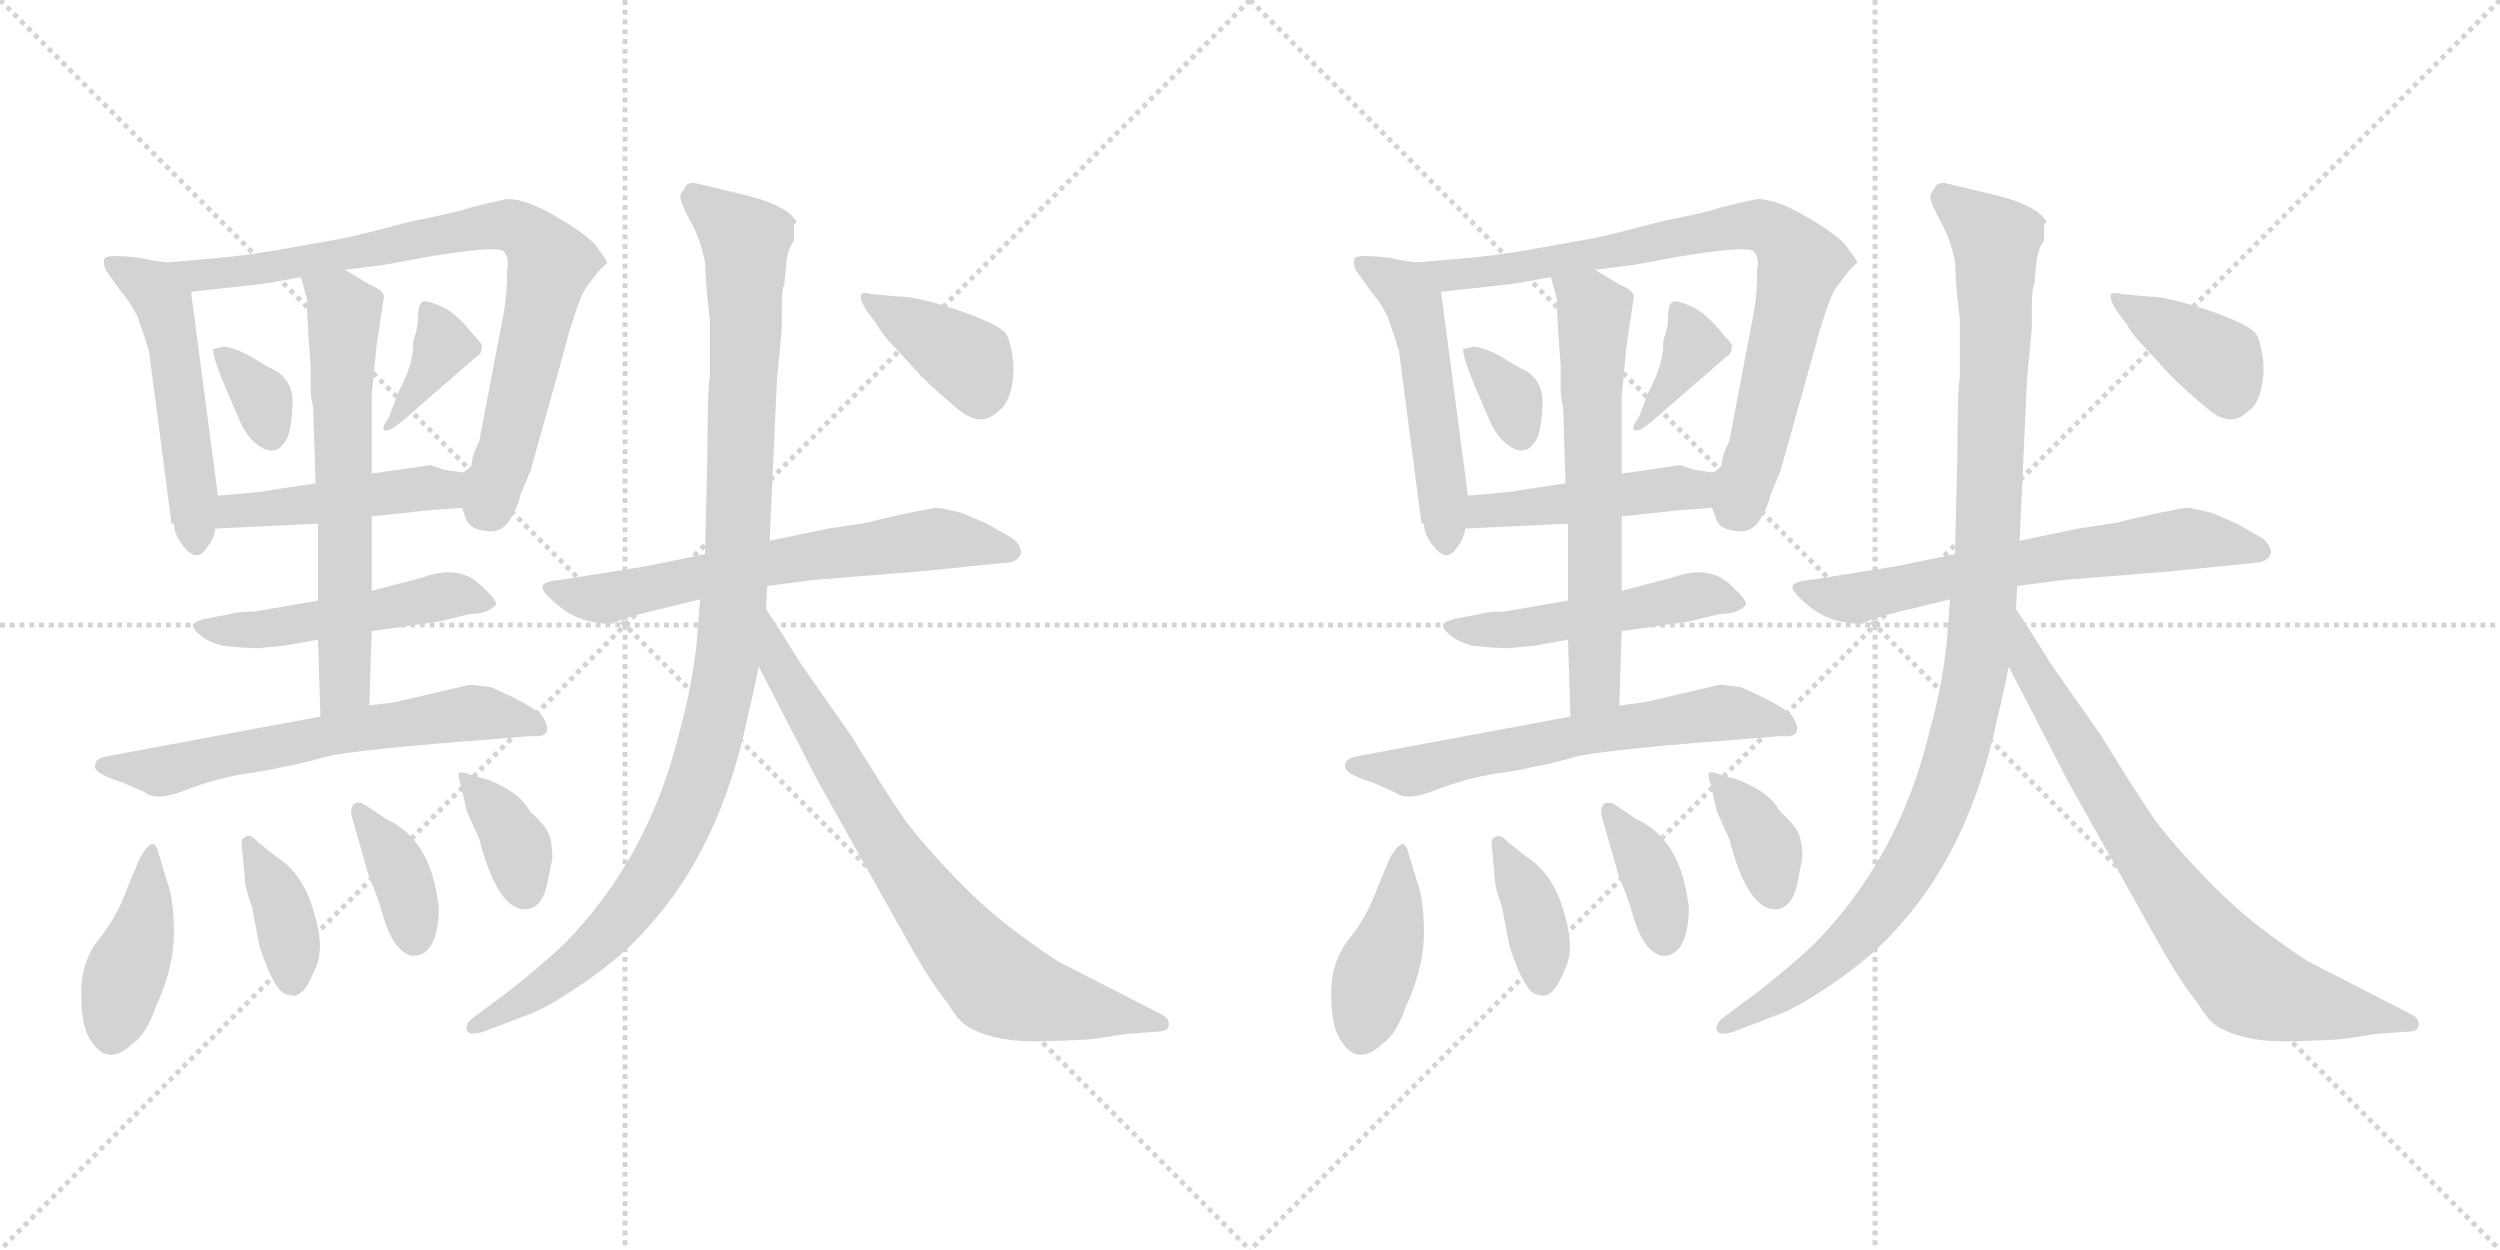 <svg version="1.1" viewBox="0 0 2048 1024" xmlns="http://www.w3.org/2000/svg">
  <g stroke="lightgray" stroke-dasharray="1,1" stroke-width="1" transform="scale(4, 4)">
    <line x1="0" y1="0" x2="256" y2="256"></line>
    <line x1="256" y1="0" x2="0" y2="256"></line>
    <line x1="128" y1="0" x2="128" y2="256"></line>
    <line x1="0" y1="128" x2="256" y2="128"></line>
    <line x1="256" y1="0" x2="512" y2="256"></line>
    <line x1="512" y1="0" x2="256" y2="256"></line>
    <line x1="384" y1="0" x2="384" y2="256"></line>
    <line x1="256" y1="128" x2="512" y2="128"></line>
  </g>
<g transform="scale(1, -1) translate(0, -850)">
   <style type="text/css">
    @keyframes keyframes0 {
      from {
       stroke: black;
       stroke-dashoffset: 511;
       stroke-width: 128;
       }
       62% {
       animation-timing-function: step-end;
       stroke: black;
       stroke-dashoffset: 0;
       stroke-width: 128;
       }
       to {
       stroke: black;
       stroke-width: 1024;
       }
       }
       #make-me-a-hanzi-animation-0 {
         animation: keyframes0 0.666s both;
         animation-delay: 0s;
         animation-timing-function: linear;
       }
    @keyframes keyframes1 {
      from {
       stroke: black;
       stroke-dashoffset: 788;
       stroke-width: 128;
       }
       72% {
       animation-timing-function: step-end;
       stroke: black;
       stroke-dashoffset: 0;
       stroke-width: 128;
       }
       to {
       stroke: black;
       stroke-width: 1024;
       }
       }
       #make-me-a-hanzi-animation-1 {
         animation: keyframes1 0.891s both;
         animation-delay: 0.666s;
         animation-timing-function: linear;
       }
    @keyframes keyframes2 {
      from {
       stroke: black;
       stroke-dashoffset: 337;
       stroke-width: 128;
       }
       52% {
       animation-timing-function: step-end;
       stroke: black;
       stroke-dashoffset: 0;
       stroke-width: 128;
       }
       to {
       stroke: black;
       stroke-width: 1024;
       }
       }
       #make-me-a-hanzi-animation-2 {
         animation: keyframes2 0.524s both;
         animation-delay: 1.557s;
         animation-timing-function: linear;
       }
    @keyframes keyframes3 {
      from {
       stroke: black;
       stroke-dashoffset: 367;
       stroke-width: 128;
       }
       54% {
       animation-timing-function: step-end;
       stroke: black;
       stroke-dashoffset: 0;
       stroke-width: 128;
       }
       to {
       stroke: black;
       stroke-width: 1024;
       }
       }
       #make-me-a-hanzi-animation-3 {
         animation: keyframes3 0.549s both;
         animation-delay: 2.081s;
         animation-timing-function: linear;
       }
    @keyframes keyframes4 {
      from {
       stroke: black;
       stroke-dashoffset: 451;
       stroke-width: 128;
       }
       59% {
       animation-timing-function: step-end;
       stroke: black;
       stroke-dashoffset: 0;
       stroke-width: 128;
       }
       to {
       stroke: black;
       stroke-width: 1024;
       }
       }
       #make-me-a-hanzi-animation-4 {
         animation: keyframes4 0.617s both;
         animation-delay: 2.63s;
         animation-timing-function: linear;
       }
    @keyframes keyframes5 {
      from {
       stroke: black;
       stroke-dashoffset: 495;
       stroke-width: 128;
       }
       62% {
       animation-timing-function: step-end;
       stroke: black;
       stroke-dashoffset: 0;
       stroke-width: 128;
       }
       to {
       stroke: black;
       stroke-width: 1024;
       }
       }
       #make-me-a-hanzi-animation-5 {
         animation: keyframes5 0.653s both;
         animation-delay: 3.247s;
         animation-timing-function: linear;
       }
    @keyframes keyframes6 {
      from {
       stroke: black;
       stroke-dashoffset: 623;
       stroke-width: 128;
       }
       67% {
       animation-timing-function: step-end;
       stroke: black;
       stroke-dashoffset: 0;
       stroke-width: 128;
       }
       to {
       stroke: black;
       stroke-width: 1024;
       }
       }
       #make-me-a-hanzi-animation-6 {
         animation: keyframes6 0.757s both;
         animation-delay: 3.9s;
         animation-timing-function: linear;
       }
    @keyframes keyframes7 {
      from {
       stroke: black;
       stroke-dashoffset: 616;
       stroke-width: 128;
       }
       67% {
       animation-timing-function: step-end;
       stroke: black;
       stroke-dashoffset: 0;
       stroke-width: 128;
       }
       to {
       stroke: black;
       stroke-width: 1024;
       }
       }
       #make-me-a-hanzi-animation-7 {
         animation: keyframes7 0.751s both;
         animation-delay: 4.657s;
         animation-timing-function: linear;
       }
    @keyframes keyframes8 {
      from {
       stroke: black;
       stroke-dashoffset: 407;
       stroke-width: 128;
       }
       57% {
       animation-timing-function: step-end;
       stroke: black;
       stroke-dashoffset: 0;
       stroke-width: 128;
       }
       to {
       stroke: black;
       stroke-width: 1024;
       }
       }
       #make-me-a-hanzi-animation-8 {
         animation: keyframes8 0.581s both;
         animation-delay: 5.408s;
         animation-timing-function: linear;
       }
    @keyframes keyframes9 {
      from {
       stroke: black;
       stroke-dashoffset: 373;
       stroke-width: 128;
       }
       55% {
       animation-timing-function: step-end;
       stroke: black;
       stroke-dashoffset: 0;
       stroke-width: 128;
       }
       to {
       stroke: black;
       stroke-width: 1024;
       }
       }
       #make-me-a-hanzi-animation-9 {
         animation: keyframes9 0.554s both;
         animation-delay: 5.989s;
         animation-timing-function: linear;
       }
    @keyframes keyframes10 {
      from {
       stroke: black;
       stroke-dashoffset: 370;
       stroke-width: 128;
       }
       55% {
       animation-timing-function: step-end;
       stroke: black;
       stroke-dashoffset: 0;
       stroke-width: 128;
       }
       to {
       stroke: black;
       stroke-width: 1024;
       }
       }
       #make-me-a-hanzi-animation-10 {
         animation: keyframes10 0.551s both;
         animation-delay: 6.543s;
         animation-timing-function: linear;
       }
    @keyframes keyframes11 {
      from {
       stroke: black;
       stroke-dashoffset: 364;
       stroke-width: 128;
       }
       54% {
       animation-timing-function: step-end;
       stroke: black;
       stroke-dashoffset: 0;
       stroke-width: 128;
       }
       to {
       stroke: black;
       stroke-width: 1024;
       }
       }
       #make-me-a-hanzi-animation-11 {
         animation: keyframes11 0.546s both;
         animation-delay: 7.094s;
         animation-timing-function: linear;
       }
    @keyframes keyframes12 {
      from {
       stroke: black;
       stroke-dashoffset: 638;
       stroke-width: 128;
       }
       67% {
       animation-timing-function: step-end;
       stroke: black;
       stroke-dashoffset: 0;
       stroke-width: 128;
       }
       to {
       stroke: black;
       stroke-width: 1024;
       }
       }
       #make-me-a-hanzi-animation-12 {
         animation: keyframes12 0.769s both;
         animation-delay: 7.64s;
         animation-timing-function: linear;
       }
    @keyframes keyframes13 {
      from {
       stroke: black;
       stroke-dashoffset: 1034;
       stroke-width: 128;
       }
       77% {
       animation-timing-function: step-end;
       stroke: black;
       stroke-dashoffset: 0;
       stroke-width: 128;
       }
       to {
       stroke: black;
       stroke-width: 1024;
       }
       }
       #make-me-a-hanzi-animation-13 {
         animation: keyframes13 1.091s both;
         animation-delay: 8.41s;
         animation-timing-function: linear;
       }
    @keyframes keyframes14 {
      from {
       stroke: black;
       stroke-dashoffset: 749;
       stroke-width: 128;
       }
       71% {
       animation-timing-function: step-end;
       stroke: black;
       stroke-dashoffset: 0;
       stroke-width: 128;
       }
       to {
       stroke: black;
       stroke-width: 1024;
       }
       }
       #make-me-a-hanzi-animation-14 {
         animation: keyframes14 0.86s both;
         animation-delay: 9.501s;
         animation-timing-function: linear;
       }
    @keyframes keyframes15 {
      from {
       stroke: black;
       stroke-dashoffset: 383;
       stroke-width: 128;
       }
       55% {
       animation-timing-function: step-end;
       stroke: black;
       stroke-dashoffset: 0;
       stroke-width: 128;
       }
       to {
       stroke: black;
       stroke-width: 1024;
       }
       }
       #make-me-a-hanzi-animation-15 {
         animation: keyframes15 0.562s both;
         animation-delay: 10.361s;
         animation-timing-function: linear;
       }
    @keyframes keyframes16 {
      from {
       stroke: black;
       stroke-dashoffset: 511;
       stroke-width: 128;
       }
       62% {
       animation-timing-function: step-end;
       stroke: black;
       stroke-dashoffset: 0;
       stroke-width: 128;
       }
       to {
       stroke: black;
       stroke-width: 1024;
       }
       }
       #make-me-a-hanzi-animation-16 {
         animation: keyframes16 0.666s both;
         animation-delay: 10.922s;
         animation-timing-function: linear;
       }
    @keyframes keyframes17 {
      from {
       stroke: black;
       stroke-dashoffset: 788;
       stroke-width: 128;
       }
       72% {
       animation-timing-function: step-end;
       stroke: black;
       stroke-dashoffset: 0;
       stroke-width: 128;
       }
       to {
       stroke: black;
       stroke-width: 1024;
       }
       }
       #make-me-a-hanzi-animation-17 {
         animation: keyframes17 0.891s both;
         animation-delay: 11.588s;
         animation-timing-function: linear;
       }
    @keyframes keyframes18 {
      from {
       stroke: black;
       stroke-dashoffset: 337;
       stroke-width: 128;
       }
       52% {
       animation-timing-function: step-end;
       stroke: black;
       stroke-dashoffset: 0;
       stroke-width: 128;
       }
       to {
       stroke: black;
       stroke-width: 1024;
       }
       }
       #make-me-a-hanzi-animation-18 {
         animation: keyframes18 0.524s both;
         animation-delay: 12.479s;
         animation-timing-function: linear;
       }
    @keyframes keyframes19 {
      from {
       stroke: black;
       stroke-dashoffset: 367;
       stroke-width: 128;
       }
       54% {
       animation-timing-function: step-end;
       stroke: black;
       stroke-dashoffset: 0;
       stroke-width: 128;
       }
       to {
       stroke: black;
       stroke-width: 1024;
       }
       }
       #make-me-a-hanzi-animation-19 {
         animation: keyframes19 0.549s both;
         animation-delay: 13.004s;
         animation-timing-function: linear;
       }
    @keyframes keyframes20 {
      from {
       stroke: black;
       stroke-dashoffset: 451;
       stroke-width: 128;
       }
       59% {
       animation-timing-function: step-end;
       stroke: black;
       stroke-dashoffset: 0;
       stroke-width: 128;
       }
       to {
       stroke: black;
       stroke-width: 1024;
       }
       }
       #make-me-a-hanzi-animation-20 {
         animation: keyframes20 0.617s both;
         animation-delay: 13.552s;
         animation-timing-function: linear;
       }
    @keyframes keyframes21 {
      from {
       stroke: black;
       stroke-dashoffset: 495;
       stroke-width: 128;
       }
       62% {
       animation-timing-function: step-end;
       stroke: black;
       stroke-dashoffset: 0;
       stroke-width: 128;
       }
       to {
       stroke: black;
       stroke-width: 1024;
       }
       }
       #make-me-a-hanzi-animation-21 {
         animation: keyframes21 0.653s both;
         animation-delay: 14.169s;
         animation-timing-function: linear;
       }
    @keyframes keyframes22 {
      from {
       stroke: black;
       stroke-dashoffset: 623;
       stroke-width: 128;
       }
       67% {
       animation-timing-function: step-end;
       stroke: black;
       stroke-dashoffset: 0;
       stroke-width: 128;
       }
       to {
       stroke: black;
       stroke-width: 1024;
       }
       }
       #make-me-a-hanzi-animation-22 {
         animation: keyframes22 0.757s both;
         animation-delay: 14.822s;
         animation-timing-function: linear;
       }
    @keyframes keyframes23 {
      from {
       stroke: black;
       stroke-dashoffset: 616;
       stroke-width: 128;
       }
       67% {
       animation-timing-function: step-end;
       stroke: black;
       stroke-dashoffset: 0;
       stroke-width: 128;
       }
       to {
       stroke: black;
       stroke-width: 1024;
       }
       }
       #make-me-a-hanzi-animation-23 {
         animation: keyframes23 0.751s both;
         animation-delay: 15.579s;
         animation-timing-function: linear;
       }
    @keyframes keyframes24 {
      from {
       stroke: black;
       stroke-dashoffset: 407;
       stroke-width: 128;
       }
       57% {
       animation-timing-function: step-end;
       stroke: black;
       stroke-dashoffset: 0;
       stroke-width: 128;
       }
       to {
       stroke: black;
       stroke-width: 1024;
       }
       }
       #make-me-a-hanzi-animation-24 {
         animation: keyframes24 0.581s both;
         animation-delay: 16.33s;
         animation-timing-function: linear;
       }
    @keyframes keyframes25 {
      from {
       stroke: black;
       stroke-dashoffset: 373;
       stroke-width: 128;
       }
       55% {
       animation-timing-function: step-end;
       stroke: black;
       stroke-dashoffset: 0;
       stroke-width: 128;
       }
       to {
       stroke: black;
       stroke-width: 1024;
       }
       }
       #make-me-a-hanzi-animation-25 {
         animation: keyframes25 0.554s both;
         animation-delay: 16.912s;
         animation-timing-function: linear;
       }
    @keyframes keyframes26 {
      from {
       stroke: black;
       stroke-dashoffset: 370;
       stroke-width: 128;
       }
       55% {
       animation-timing-function: step-end;
       stroke: black;
       stroke-dashoffset: 0;
       stroke-width: 128;
       }
       to {
       stroke: black;
       stroke-width: 1024;
       }
       }
       #make-me-a-hanzi-animation-26 {
         animation: keyframes26 0.551s both;
         animation-delay: 17.465s;
         animation-timing-function: linear;
       }
    @keyframes keyframes27 {
      from {
       stroke: black;
       stroke-dashoffset: 364;
       stroke-width: 128;
       }
       54% {
       animation-timing-function: step-end;
       stroke: black;
       stroke-dashoffset: 0;
       stroke-width: 128;
       }
       to {
       stroke: black;
       stroke-width: 1024;
       }
       }
       #make-me-a-hanzi-animation-27 {
         animation: keyframes27 0.546s both;
         animation-delay: 18.016s;
         animation-timing-function: linear;
       }
    @keyframes keyframes28 {
      from {
       stroke: black;
       stroke-dashoffset: 638;
       stroke-width: 128;
       }
       67% {
       animation-timing-function: step-end;
       stroke: black;
       stroke-dashoffset: 0;
       stroke-width: 128;
       }
       to {
       stroke: black;
       stroke-width: 1024;
       }
       }
       #make-me-a-hanzi-animation-28 {
         animation: keyframes28 0.769s both;
         animation-delay: 18.562s;
         animation-timing-function: linear;
       }
    @keyframes keyframes29 {
      from {
       stroke: black;
       stroke-dashoffset: 1034;
       stroke-width: 128;
       }
       77% {
       animation-timing-function: step-end;
       stroke: black;
       stroke-dashoffset: 0;
       stroke-width: 128;
       }
       to {
       stroke: black;
       stroke-width: 1024;
       }
       }
       #make-me-a-hanzi-animation-29 {
         animation: keyframes29 1.091s both;
         animation-delay: 19.332s;
         animation-timing-function: linear;
       }
    @keyframes keyframes30 {
      from {
       stroke: black;
       stroke-dashoffset: 749;
       stroke-width: 128;
       }
       71% {
       animation-timing-function: step-end;
       stroke: black;
       stroke-dashoffset: 0;
       stroke-width: 128;
       }
       to {
       stroke: black;
       stroke-width: 1024;
       }
       }
       #make-me-a-hanzi-animation-30 {
         animation: keyframes30 0.86s both;
         animation-delay: 20.423s;
         animation-timing-function: linear;
       }
    @keyframes keyframes31 {
      from {
       stroke: black;
       stroke-dashoffset: 383;
       stroke-width: 128;
       }
       55% {
       animation-timing-function: step-end;
       stroke: black;
       stroke-dashoffset: 0;
       stroke-width: 128;
       }
       to {
       stroke: black;
       stroke-width: 1024;
       }
       }
       #make-me-a-hanzi-animation-31 {
         animation: keyframes31 0.562s both;
         animation-delay: 21.283s;
         animation-timing-function: linear;
       }
</style>
<path d="M 136.5 635.0 L 122.5 637.0 Q 116.5 639.0 101.5 640.0 Q 86.5 641.0 85.5 638.0 Q 84.5 634.0 86.5 629.0 L 98.5 612.0 Q 106.5 603.0 112.5 591.0 Q 122.5 563.0 122.5 559.0 L 140.5 421.0 L 142.5 421.0 Q 142.5 411.0 152.5 400.0 Q 162.5 389.0 170.5 403.0 Q 174.5 407.0 176.5 417.0 L 178.5 444.0 L 156.5 611.0 C 153.5 633.0 153.5 633.0 136.5 635.0 Z" fill="lightgray"></path> 
<path d="M 378.5 434.0 L 382.5 423.0 Q 386.5 416.0 398.5 415.0 Q 410.5 413.0 417.5 424.0 Q 424.5 435.0 426.5 445.0 L 434.5 464.0 L 464.5 571.0 Q 464.5 573.0 468.5 585.0 Q 475.5 608.0 480.5 615.0 L 490.5 628.0 L 497.5 635.0 Q 497.5 636.0 489.5 647.0 Q 482.5 657.0 456.5 672.0 Q 431.5 687.0 415.5 687.0 Q 396.5 683.0 385.5 680.0 Q 374.5 676.0 338.5 669.0 Q 300.5 659.0 282.5 655.0 L 226.5 645.0 Q 202.5 641.0 182.5 639.0 L 136.5 635.0 C 106.5 632.0 126.5 608.0 156.5 611.0 L 211.5 617.0 Q 214.5 617.0 246.5 623.0 L 282.5 629.0 L 314.5 633.0 L 352.5 640.0 Q 408.5 649.0 412.5 644.0 Q 417.5 639.0 415.5 629.0 Q 415.5 609.0 412.5 593.0 L 392.5 488.0 Q 386.5 477.0 386.5 469.0 Q 382.5 464.0 378.5 463.0 C 369.5 450.0 369.5 450.0 378.5 434.0 Z" fill="lightgray"></path> 
<path d="M 182.5 566.0 L 174.5 564.0 Q 174.5 557.0 184.5 533.0 L 196.5 505.0 Q 202.5 492.0 210.5 486.0 Q 218.5 480.0 223.5 481.0 Q 228.5 481.0 233.5 488.0 Q 238.5 495.0 239.5 516.0 Q 241.5 536.0 226.5 546.0 Q 219.5 549.0 205.5 558.0 Q 190.5 566.0 182.5 566.0 Z" fill="lightgray"></path> 
<path d="M 326.5 529.0 L 318.5 508.0 Q 312.5 500.0 314.5 498.0 Q 317.5 495.0 329.5 505.0 L 390.5 558.0 Q 394.5 560.0 394.5 565.0 Q 396.5 567.0 388.5 575.0 Q 373.5 594.0 361.5 599.0 Q 350.5 604.0 346.5 603.0 Q 342.5 601.0 342.5 591.0 Q 342.5 581.0 338.5 571.0 Q 339.5 553.0 326.5 529.0 Z" fill="lightgray"></path> 
<path d="M 304.5 427.0 L 342.5 431.0 Q 348.5 432.0 378.5 434.0 C 408.5 436.0 408.5 459.0 378.5 463.0 L 364.5 465.0 L 352.5 469.0 L 304.5 462.0 L 258.5 454.0 L 218.5 448.0 Q 216.5 447.0 178.5 444.0 C 148.5 442.0 146.5 416.0 176.5 417.0 L 260.5 421.0 L 304.5 427.0 Z" fill="lightgray"></path> 
<path d="M 406.5 355.0 Q 406.5 359.0 394.5 370.0 Q 376.5 388.0 346.5 377.0 L 304.5 366.0 L 260.5 358.0 L 208.5 349.0 Q 194.5 349.0 188.5 347.0 L 167.5 343.0 Q 160.5 341.0 158.5 339.0 Q 156.5 336.0 163.5 330.0 Q 170.5 324.0 182.5 321.0 Q 201.5 319.0 211.5 319.0 L 232.5 321.0 L 260.5 326.0 L 304.5 333.0 L 360.5 341.0 L 384.5 347.0 Q 400.5 347.0 406.5 355.0 Z" fill="lightgray"></path> 
<path d="M 304.5 366.0 L 304.5 427.0 L 304.5 462.0 L 304.5 526.0 L 308.5 567.0 L 314.5 607.0 Q 314.5 612.0 302.5 617.0 L 282.5 629.0 C 256.5 644.0 238.5 652.0 246.5 623.0 L 251.5 605.0 Q 250.5 604.0 254.5 550.0 L 254.5 533.0 Q 254.5 523.0 256.5 517.0 L 258.5 454.0 L 260.5 421.0 L 260.5 358.0 L 260.5 326.0 L 262.5 263.0 C 263.5 233.0 301.5 242.0 302.5 272.0 L 304.5 333.0 L 304.5 366.0 Z" fill="lightgray"></path> 
<path d="M 262.5 263.0 L 90.5 231.0 Q 78.5 229.0 78.5 225.0 Q 73.5 217.0 100.5 209.0 L 118.5 201.0 Q 128.5 193.0 152.5 203.0 Q 176.5 212.0 199.5 216.0 Q 221.5 219.0 228.5 221.0 L 238.5 223.0 Q 241.5 223.0 266.5 230.0 Q 290.5 236.0 410.5 245.0 L 434.5 247.0 Q 455.5 245.0 444.5 263.0 Q 438.5 271.0 402.5 287.0 Q 388.5 289.0 384.5 289.0 L 324.5 275.0 L 302.5 272.0 L 262.5 263.0 Z" fill="lightgray"></path> 
<path d="M 114.5 147.0 L 104.5 123.0 Q 95.5 98.0 80.5 80.0 Q 66.5 62.0 66.5 36.0 Q 66.5 10.0 73.5 -1.0 Q 87.5 -25.0 108.5 -5.0 Q 119.5 2.0 127.5 25.0 Q 142.5 57.0 142.5 86.0 Q 142.5 114.0 136.5 129.0 L 130.5 149.0 Q 128.5 157.0 126.5 158.0 Q 122.5 161.0 114.5 147.0 Z" fill="lightgray"></path> 
<path d="M 198.5 153.0 L 200.5 131.0 Q 200.5 123.0 206.5 107.0 L 212.5 75.0 Q 225.5 35.0 236.5 35.0 Q 242.5 33.0 246.5 37.0 Q 251.5 40.0 258.5 57.0 Q 266.5 74.0 256.5 105.0 Q 247.5 135.0 226.5 148.0 L 211.5 160.0 Q 204.5 168.0 200.5 164.0 Q 196.5 163.0 198.5 153.0 Z" fill="lightgray"></path> 
<path d="M 288.5 180.0 L 302.5 131.0 Q 308.5 118.0 313.5 101.0 Q 318.5 83.0 325.5 75.0 Q 332.5 67.0 338.5 67.0 Q 354.5 67.0 358.5 92.0 Q 360.5 107.0 358.5 113.0 Q 351.5 163.0 316.5 179.0 L 298.5 191.0 Q 293.5 194.0 289.5 191.0 Q 286.5 187.0 288.5 180.0 Z" fill="lightgray"></path> 
<path d="M 400.5 211.0 L 386.5 215.0 Q 376.5 219.0 375.5 216.0 Q 375.5 213.0 377.5 207.0 L 382.5 185.0 L 392.5 163.0 Q 407.5 105.0 430.5 105.0 Q 444.5 106.0 448.5 127.0 L 452.5 147.0 Q 452.5 162.0 448.5 169.0 Q 444.5 176.0 434.5 185.0 Q 427.5 196.0 419.5 201.0 Q 414.5 205.0 400.5 211.0 Z" fill="lightgray"></path> 
<path d="M 836.5 397.0 Q 836.5 403.0 829.5 409.0 L 808.5 421.0 L 787.5 430.0 Q 770.5 434.0 767.5 434.0 Q 764.5 434.0 740.5 429.0 Q 717.5 424.0 711.5 422.0 L 678.5 417.0 L 630.5 407.0 L 577.5 396.0 L 528.5 386.0 L 459.5 375.0 Q 446.5 374.0 444.5 370.0 Q 442.5 366.0 458.5 353.0 Q 475.5 339.0 501.5 339.0 Q 511.5 344.0 532.5 349.0 L 573.5 359.0 L 628.5 370.0 L 667.5 375.0 L 754.5 382.0 L 823.5 389.0 Q 833.5 389.0 836.5 397.0 Z" fill="lightgray"></path> 
<path d="M 630.5 407.0 L 636.5 539.0 L 640.5 581.0 L 640.5 599.0 Q 640.5 614.0 642.5 617.0 L 644.5 638.0 Q 646.5 648.0 650.5 653.0 L 650.5 666.0 L 652.5 668.0 Q 646.5 681.0 611.5 690.0 L 569.5 700.0 Q 562.5 701.0 560.5 695.0 Q 556.5 691.0 557.5 687.0 Q 558.5 682.0 565.5 669.0 Q 573.5 655.0 577.5 636.0 Q 578.5 610.0 581.5 589.0 L 581.5 541.0 Q 579.5 530.0 579.5 477.0 L 577.5 396.0 L 573.5 359.0 L 570.5 321.0 Q 566.5 286.0 556.5 250.0 Q 531.5 147.0 461.5 76.0 Q 443.5 59.0 415.5 37.0 L 388.5 17.0 Q 380.5 11.0 382.5 6.0 Q 384.5 1.0 396.5 5.0 L 430.5 18.0 Q 446.5 23.0 478.5 45.0 Q 510.5 67.0 530.5 90.0 Q 590.5 156.0 612.5 263.0 Q 617.5 283.0 621.5 304.0 L 627.5 351.0 L 628.5 370.0 L 630.5 407.0 Z" fill="lightgray"></path> 
<path d="M 621.5 304.0 L 669.5 211.0 L 743.5 79.0 Q 762.5 45.0 776.5 28.0 Q 786.5 11.0 796.5 7.0 Q 817.5 -4.0 853.5 -3.0 Q 890.5 -2.0 896.5 -1.0 L 922.5 3.0 L 949.5 5.0 Q 957.5 5.0 957.5 11.0 Q 957.5 16.0 951.5 19.0 L 869.5 61.0 Q 861.5 65.0 834.5 85.0 Q 808.5 104.0 782.5 131.0 Q 756.5 158.0 741.5 178.0 Q 727.5 198.0 697.5 247.0 L 655.5 307.0 Q 641.5 330.0 627.5 351.0 C 611.5 376.0 607.5 331.0 621.5 304.0 Z" fill="lightgray"></path> 
<path d="M 709.5 596.0 L 718.5 584.0 Q 722.5 576.0 732.5 566.0 L 754.5 542.0 Q 765.5 531.0 784.5 515.0 Q 803.5 499.0 817.5 513.0 Q 825.5 518.0 828.5 532.0 Q 831.5 545.0 829.5 558.0 Q 827.5 571.0 824.5 576.0 Q 821.5 581.0 805.5 588.0 Q 789.5 595.0 768.5 601.0 Q 747.5 607.0 737.5 607.0 L 714.5 609.0 Q 707.5 611.0 705.5 609.0 Q 703.5 606.0 709.5 596.0 Z" fill="lightgray"></path> 
<path d="M 1160.5 635.0 L 1146.5 637.0 Q 1140.5 639.0 1125.5 640.0 Q 1110.5 641.0 1109.5 638.0 Q 1108.5 634.0 1110.5 629.0 L 1122.5 612.0 Q 1130.5 603.0 1136.5 591.0 Q 1146.5 563.0 1146.5 559.0 L 1164.5 421.0 L 1166.5 421.0 Q 1166.5 411.0 1176.5 400.0 Q 1186.5 389.0 1194.5 403.0 Q 1198.5 407.0 1200.5 417.0 L 1202.5 444.0 L 1180.5 611.0 C 1177.5 633.0 1177.5 633.0 1160.5 635.0 Z" fill="lightgray"></path> 
<path d="M 1402.5 434.0 L 1406.5 423.0 Q 1410.5 416.0 1422.5 415.0 Q 1434.5 413.0 1441.5 424.0 Q 1448.5 435.0 1450.5 445.0 L 1458.5 464.0 L 1488.5 571.0 Q 1488.5 573.0 1492.5 585.0 Q 1499.5 608.0 1504.5 615.0 L 1514.5 628.0 L 1521.5 635.0 Q 1521.5 636.0 1513.5 647.0 Q 1506.5 657.0 1480.5 672.0 Q 1455.5 687.0 1439.5 687.0 Q 1420.5 683.0 1409.5 680.0 Q 1398.5 676.0 1362.5 669.0 Q 1324.5 659.0 1306.5 655.0 L 1250.5 645.0 Q 1226.5 641.0 1206.5 639.0 L 1160.5 635.0 C 1130.5 632.0 1150.5 608.0 1180.5 611.0 L 1235.5 617.0 Q 1238.5 617.0 1270.5 623.0 L 1306.5 629.0 L 1338.5 633.0 L 1376.5 640.0 Q 1432.5 649.0 1436.5 644.0 Q 1441.5 639.0 1439.5 629.0 Q 1439.5 609.0 1436.5 593.0 L 1416.5 488.0 Q 1410.5 477.0 1410.5 469.0 Q 1406.5 464.0 1402.5 463.0 C 1393.5 450.0 1393.5 450.0 1402.5 434.0 Z" fill="lightgray"></path> 
<path d="M 1206.5 566.0 L 1198.5 564.0 Q 1198.5 557.0 1208.5 533.0 L 1220.5 505.0 Q 1226.5 492.0 1234.5 486.0 Q 1242.5 480.0 1247.5 481.0 Q 1252.5 481.0 1257.5 488.0 Q 1262.5 495.0 1263.5 516.0 Q 1265.5 536.0 1250.5 546.0 Q 1243.5 549.0 1229.5 558.0 Q 1214.5 566.0 1206.5 566.0 Z" fill="lightgray"></path> 
<path d="M 1350.5 529.0 L 1342.5 508.0 Q 1336.5 500.0 1338.5 498.0 Q 1341.5 495.0 1353.5 505.0 L 1414.5 558.0 Q 1418.5 560.0 1418.5 565.0 Q 1420.5 567.0 1412.5 575.0 Q 1397.5 594.0 1385.5 599.0 Q 1374.5 604.0 1370.5 603.0 Q 1366.5 601.0 1366.5 591.0 Q 1366.5 581.0 1362.5 571.0 Q 1363.5 553.0 1350.5 529.0 Z" fill="lightgray"></path> 
<path d="M 1328.5 427.0 L 1366.5 431.0 Q 1372.5 432.0 1402.5 434.0 C 1432.5 436.0 1432.5 459.0 1402.5 463.0 L 1388.5 465.0 L 1376.5 469.0 L 1328.5 462.0 L 1282.5 454.0 L 1242.5 448.0 Q 1240.5 447.0 1202.5 444.0 C 1172.5 442.0 1170.5 416.0 1200.5 417.0 L 1284.5 421.0 L 1328.5 427.0 Z" fill="lightgray"></path> 
<path d="M 1430.5 355.0 Q 1430.5 359.0 1418.5 370.0 Q 1400.5 388.0 1370.5 377.0 L 1328.5 366.0 L 1284.5 358.0 L 1232.5 349.0 Q 1218.5 349.0 1212.5 347.0 L 1191.5 343.0 Q 1184.5 341.0 1182.5 339.0 Q 1180.5 336.0 1187.5 330.0 Q 1194.5 324.0 1206.5 321.0 Q 1225.5 319.0 1235.5 319.0 L 1256.5 321.0 L 1284.5 326.0 L 1328.5 333.0 L 1384.5 341.0 L 1408.5 347.0 Q 1424.5 347.0 1430.5 355.0 Z" fill="lightgray"></path> 
<path d="M 1328.5 366.0 L 1328.5 427.0 L 1328.5 462.0 L 1328.5 526.0 L 1332.5 567.0 L 1338.5 607.0 Q 1338.5 612.0 1326.5 617.0 L 1306.5 629.0 C 1280.5 644.0 1262.5 652.0 1270.5 623.0 L 1275.5 605.0 Q 1274.5 604.0 1278.5 550.0 L 1278.5 533.0 Q 1278.5 523.0 1280.5 517.0 L 1282.5 454.0 L 1284.5 421.0 L 1284.5 358.0 L 1284.5 326.0 L 1286.5 263.0 C 1287.5 233.0 1325.5 242.0 1326.5 272.0 L 1328.5 333.0 L 1328.5 366.0 Z" fill="lightgray"></path> 
<path d="M 1286.5 263.0 L 1114.5 231.0 Q 1102.5 229.0 1102.5 225.0 Q 1097.5 217.0 1124.5 209.0 L 1142.5 201.0 Q 1152.5 193.0 1176.5 203.0 Q 1200.5 212.0 1223.5 216.0 Q 1245.5 219.0 1252.5 221.0 L 1262.5 223.0 Q 1265.5 223.0 1290.5 230.0 Q 1314.5 236.0 1434.5 245.0 L 1458.5 247.0 Q 1479.5 245.0 1468.5 263.0 Q 1462.5 271.0 1426.5 287.0 Q 1412.5 289.0 1408.5 289.0 L 1348.5 275.0 L 1326.5 272.0 L 1286.5 263.0 Z" fill="lightgray"></path> 
<path d="M 1138.5 147.0 L 1128.5 123.0 Q 1119.5 98.0 1104.5 80.0 Q 1090.5 62.0 1090.5 36.0 Q 1090.5 10.0 1097.5 -1.0 Q 1111.5 -25.0 1132.5 -5.0 Q 1143.5 2.0 1151.5 25.0 Q 1166.5 57.0 1166.5 86.0 Q 1166.5 114.0 1160.5 129.0 L 1154.5 149.0 Q 1152.5 157.0 1150.5 158.0 Q 1146.5 161.0 1138.5 147.0 Z" fill="lightgray"></path> 
<path d="M 1222.5 153.0 L 1224.5 131.0 Q 1224.5 123.0 1230.5 107.0 L 1236.5 75.0 Q 1249.5 35.0 1260.5 35.0 Q 1266.5 33.0 1270.5 37.0 Q 1275.5 40.0 1282.5 57.0 Q 1290.5 74.0 1280.5 105.0 Q 1271.5 135.0 1250.5 148.0 L 1235.5 160.0 Q 1228.5 168.0 1224.5 164.0 Q 1220.5 163.0 1222.5 153.0 Z" fill="lightgray"></path> 
<path d="M 1312.5 180.0 L 1326.5 131.0 Q 1332.5 118.0 1337.5 101.0 Q 1342.5 83.0 1349.5 75.0 Q 1356.5 67.0 1362.5 67.0 Q 1378.5 67.0 1382.5 92.0 Q 1384.5 107.0 1382.5 113.0 Q 1375.5 163.0 1340.5 179.0 L 1322.5 191.0 Q 1317.5 194.0 1313.5 191.0 Q 1310.5 187.0 1312.5 180.0 Z" fill="lightgray"></path> 
<path d="M 1424.5 211.0 L 1410.5 215.0 Q 1400.5 219.0 1399.5 216.0 Q 1399.5 213.0 1401.5 207.0 L 1406.5 185.0 L 1416.5 163.0 Q 1431.5 105.0 1454.5 105.0 Q 1468.5 106.0 1472.5 127.0 L 1476.5 147.0 Q 1476.5 162.0 1472.5 169.0 Q 1468.5 176.0 1458.5 185.0 Q 1451.5 196.0 1443.5 201.0 Q 1438.5 205.0 1424.5 211.0 Z" fill="lightgray"></path> 
<path d="M 1860.5 397.0 Q 1860.5 403.0 1853.5 409.0 L 1832.5 421.0 L 1811.5 430.0 Q 1794.5 434.0 1791.5 434.0 Q 1788.5 434.0 1764.5 429.0 Q 1741.5 424.0 1735.5 422.0 L 1702.5 417.0 L 1654.5 407.0 L 1601.5 396.0 L 1552.5 386.0 L 1483.5 375.0 Q 1470.5 374.0 1468.5 370.0 Q 1466.5 366.0 1482.5 353.0 Q 1499.5 339.0 1525.5 339.0 Q 1535.5 344.0 1556.5 349.0 L 1597.5 359.0 L 1652.5 370.0 L 1691.5 375.0 L 1778.5 382.0 L 1847.5 389.0 Q 1857.5 389.0 1860.5 397.0 Z" fill="lightgray"></path> 
<path d="M 1654.5 407.0 L 1660.5 539.0 L 1664.5 581.0 L 1664.5 599.0 Q 1664.5 614.0 1666.5 617.0 L 1668.5 638.0 Q 1670.5 648.0 1674.5 653.0 L 1674.5 666.0 L 1676.5 668.0 Q 1670.5 681.0 1635.5 690.0 L 1593.5 700.0 Q 1586.5 701.0 1584.5 695.0 Q 1580.5 691.0 1581.5 687.0 Q 1582.5 682.0 1589.5 669.0 Q 1597.5 655.0 1601.5 636.0 Q 1602.5 610.0 1605.5 589.0 L 1605.5 541.0 Q 1603.5 530.0 1603.5 477.0 L 1601.5 396.0 L 1597.5 359.0 L 1594.5 321.0 Q 1590.5 286.0 1580.5 250.0 Q 1555.5 147.0 1485.5 76.0 Q 1467.5 59.0 1439.5 37.0 L 1412.5 17.0 Q 1404.5 11.0 1406.5 6.0 Q 1408.5 1.0 1420.5 5.0 L 1454.5 18.0 Q 1470.5 23.0 1502.5 45.0 Q 1534.5 67.0 1554.5 90.0 Q 1614.5 156.0 1636.5 263.0 Q 1641.5 283.0 1645.5 304.0 L 1651.5 351.0 L 1652.5 370.0 L 1654.5 407.0 Z" fill="lightgray"></path> 
<path d="M 1645.5 304.0 L 1693.5 211.0 L 1767.5 79.0 Q 1786.5 45.0 1800.5 28.0 Q 1810.5 11.0 1820.5 7.0 Q 1841.5 -4.0 1877.5 -3.0 Q 1914.5 -2.0 1920.5 -1.0 L 1946.5 3.0 L 1973.5 5.0 Q 1981.5 5.0 1981.5 11.0 Q 1981.5 16.0 1975.5 19.0 L 1893.5 61.0 Q 1885.5 65.0 1858.5 85.0 Q 1832.5 104.0 1806.5 131.0 Q 1780.5 158.0 1765.5 178.0 Q 1751.5 198.0 1721.5 247.0 L 1679.5 307.0 Q 1665.5 330.0 1651.5 351.0 C 1635.5 376.0 1631.5 331.0 1645.5 304.0 Z" fill="lightgray"></path> 
<path d="M 1733.5 596.0 L 1742.5 584.0 Q 1746.5 576.0 1756.5 566.0 L 1778.5 542.0 Q 1789.5 531.0 1808.5 515.0 Q 1827.5 499.0 1841.5 513.0 Q 1849.5 518.0 1852.5 532.0 Q 1855.5 545.0 1853.5 558.0 Q 1851.5 571.0 1848.5 576.0 Q 1845.5 581.0 1829.5 588.0 Q 1813.5 595.0 1792.5 601.0 Q 1771.5 607.0 1761.5 607.0 L 1738.5 609.0 Q 1731.5 611.0 1729.5 609.0 Q 1727.5 606.0 1733.5 596.0 Z" fill="lightgray"></path> 
      <clipPath id="make-me-a-hanzi-clip-0">
      <path d="M 136.5 635.0 L 122.5 637.0 Q 116.5 639.0 101.5 640.0 Q 86.5 641.0 85.5 638.0 Q 84.5 634.0 86.5 629.0 L 98.5 612.0 Q 106.5 603.0 112.5 591.0 Q 122.5 563.0 122.5 559.0 L 140.5 421.0 L 142.5 421.0 Q 142.5 411.0 152.5 400.0 Q 162.5 389.0 170.5 403.0 Q 174.5 407.0 176.5 417.0 L 178.5 444.0 L 156.5 611.0 C 153.5 633.0 153.5 633.0 136.5 635.0 Z" fill="lightgray"></path>
      </clipPath>
      <path clip-path="url(#make-me-a-hanzi-clip-0)" d="M 89.5 634.0 L 125.5 614.0 L 134.5 600.0 L 160.5 405.0 " fill="none" id="make-me-a-hanzi-animation-0" stroke-dasharray="383 766" stroke-linecap="round"></path>

      <clipPath id="make-me-a-hanzi-clip-1">
      <path d="M 378.5 434.0 L 382.5 423.0 Q 386.5 416.0 398.5 415.0 Q 410.5 413.0 417.5 424.0 Q 424.5 435.0 426.5 445.0 L 434.5 464.0 L 464.5 571.0 Q 464.5 573.0 468.5 585.0 Q 475.5 608.0 480.5 615.0 L 490.5 628.0 L 497.5 635.0 Q 497.5 636.0 489.5 647.0 Q 482.5 657.0 456.5 672.0 Q 431.5 687.0 415.5 687.0 Q 396.5 683.0 385.5 680.0 Q 374.5 676.0 338.5 669.0 Q 300.5 659.0 282.5 655.0 L 226.5 645.0 Q 202.5 641.0 182.5 639.0 L 136.5 635.0 C 106.5 632.0 126.5 608.0 156.5 611.0 L 211.5 617.0 Q 214.5 617.0 246.5 623.0 L 282.5 629.0 L 314.5 633.0 L 352.5 640.0 Q 408.5 649.0 412.5 644.0 Q 417.5 639.0 415.5 629.0 Q 415.5 609.0 412.5 593.0 L 392.5 488.0 Q 386.5 477.0 386.5 469.0 Q 382.5 464.0 378.5 463.0 C 369.5 450.0 369.5 450.0 378.5 434.0 Z" fill="lightgray"></path>
      </clipPath>
      <path clip-path="url(#make-me-a-hanzi-clip-1)" d="M 144.5 632.0 L 162.5 624.0 L 396.5 664.0 L 426.5 662.0 L 450.5 634.0 L 401.5 432.0 " fill="none" id="make-me-a-hanzi-animation-1" stroke-dasharray="660 1320" stroke-linecap="round"></path>

      <clipPath id="make-me-a-hanzi-clip-2">
      <path d="M 182.5 566.0 L 174.5 564.0 Q 174.5 557.0 184.5 533.0 L 196.5 505.0 Q 202.5 492.0 210.5 486.0 Q 218.5 480.0 223.5 481.0 Q 228.5 481.0 233.5 488.0 Q 238.5 495.0 239.5 516.0 Q 241.5 536.0 226.5 546.0 Q 219.5 549.0 205.5 558.0 Q 190.5 566.0 182.5 566.0 Z" fill="lightgray"></path>
      </clipPath>
      <path clip-path="url(#make-me-a-hanzi-clip-2)" d="M 179.5 561.0 L 214.5 525.0 L 221.5 495.0 " fill="none" id="make-me-a-hanzi-animation-2" stroke-dasharray="209 418" stroke-linecap="round"></path>

      <clipPath id="make-me-a-hanzi-clip-3">
      <path d="M 326.5 529.0 L 318.5 508.0 Q 312.5 500.0 314.5 498.0 Q 317.5 495.0 329.5 505.0 L 390.5 558.0 Q 394.5 560.0 394.5 565.0 Q 396.5 567.0 388.5 575.0 Q 373.5 594.0 361.5 599.0 Q 350.5 604.0 346.5 603.0 Q 342.5 601.0 342.5 591.0 Q 342.5 581.0 338.5 571.0 Q 339.5 553.0 326.5 529.0 Z" fill="lightgray"></path>
      </clipPath>
      <path clip-path="url(#make-me-a-hanzi-clip-3)" d="M 352.5 594.0 L 363.5 567.0 L 323.5 504.0 L 316.5 503.0 " fill="none" id="make-me-a-hanzi-animation-3" stroke-dasharray="239 478" stroke-linecap="round"></path>

      <clipPath id="make-me-a-hanzi-clip-4">
      <path d="M 304.5 427.0 L 342.5 431.0 Q 348.5 432.0 378.5 434.0 C 408.5 436.0 408.5 459.0 378.5 463.0 L 364.5 465.0 L 352.5 469.0 L 304.5 462.0 L 258.5 454.0 L 218.5 448.0 Q 216.5 447.0 178.5 444.0 C 148.5 442.0 146.5 416.0 176.5 417.0 L 260.5 421.0 L 304.5 427.0 Z" fill="lightgray"></path>
      </clipPath>
      <path clip-path="url(#make-me-a-hanzi-clip-4)" d="M 183.5 423.0 L 192.5 433.0 L 349.5 451.0 L 362.5 449.0 L 369.5 441.0 " fill="none" id="make-me-a-hanzi-animation-4" stroke-dasharray="323 646" stroke-linecap="round"></path>

      <clipPath id="make-me-a-hanzi-clip-5">
      <path d="M 406.5 355.0 Q 406.5 359.0 394.5 370.0 Q 376.5 388.0 346.5 377.0 L 304.5 366.0 L 260.5 358.0 L 208.5 349.0 Q 194.5 349.0 188.5 347.0 L 167.5 343.0 Q 160.5 341.0 158.5 339.0 Q 156.5 336.0 163.5 330.0 Q 170.5 324.0 182.5 321.0 Q 201.5 319.0 211.5 319.0 L 232.5 321.0 L 260.5 326.0 L 304.5 333.0 L 360.5 341.0 L 384.5 347.0 Q 400.5 347.0 406.5 355.0 Z" fill="lightgray"></path>
      </clipPath>
      <path clip-path="url(#make-me-a-hanzi-clip-5)" d="M 164.5 337.0 L 236.5 337.0 L 367.5 363.0 L 399.5 355.0 " fill="none" id="make-me-a-hanzi-animation-5" stroke-dasharray="367 734" stroke-linecap="round"></path>

      <clipPath id="make-me-a-hanzi-clip-6">
      <path d="M 304.5 366.0 L 304.5 427.0 L 304.5 462.0 L 304.5 526.0 L 308.5 567.0 L 314.5 607.0 Q 314.5 612.0 302.5 617.0 L 282.5 629.0 C 256.5 644.0 238.5 652.0 246.5 623.0 L 251.5 605.0 Q 250.5 604.0 254.5 550.0 L 254.5 533.0 Q 254.5 523.0 256.5 517.0 L 258.5 454.0 L 260.5 421.0 L 260.5 358.0 L 260.5 326.0 L 262.5 263.0 C 263.5 233.0 301.5 242.0 302.5 272.0 L 304.5 333.0 L 304.5 366.0 Z" fill="lightgray"></path>
      </clipPath>
      <path clip-path="url(#make-me-a-hanzi-clip-6)" d="M 253.5 620.0 L 277.5 602.0 L 282.5 591.0 L 283.5 296.0 L 267.5 271.0 " fill="none" id="make-me-a-hanzi-animation-6" stroke-dasharray="495 990" stroke-linecap="round"></path>

      <clipPath id="make-me-a-hanzi-clip-7">
      <path d="M 262.5 263.0 L 90.5 231.0 Q 78.5 229.0 78.5 225.0 Q 73.5 217.0 100.5 209.0 L 118.5 201.0 Q 128.5 193.0 152.5 203.0 Q 176.5 212.0 199.5 216.0 Q 221.5 219.0 228.5 221.0 L 238.5 223.0 Q 241.5 223.0 266.5 230.0 Q 290.5 236.0 410.5 245.0 L 434.5 247.0 Q 455.5 245.0 444.5 263.0 Q 438.5 271.0 402.5 287.0 Q 388.5 289.0 384.5 289.0 L 324.5 275.0 L 302.5 272.0 L 262.5 263.0 Z" fill="lightgray"></path>
      </clipPath>
      <path clip-path="url(#make-me-a-hanzi-clip-7)" d="M 86.5 224.0 L 93.5 219.0 L 139.5 219.0 L 272.5 249.0 L 381.5 266.0 L 439.5 255.0 " fill="none" id="make-me-a-hanzi-animation-7" stroke-dasharray="488 976" stroke-linecap="round"></path>

      <clipPath id="make-me-a-hanzi-clip-8">
      <path d="M 114.5 147.0 L 104.5 123.0 Q 95.5 98.0 80.5 80.0 Q 66.5 62.0 66.5 36.0 Q 66.5 10.0 73.5 -1.0 Q 87.5 -25.0 108.5 -5.0 Q 119.5 2.0 127.5 25.0 Q 142.5 57.0 142.5 86.0 Q 142.5 114.0 136.5 129.0 L 130.5 149.0 Q 128.5 157.0 126.5 158.0 Q 122.5 161.0 114.5 147.0 Z" fill="lightgray"></path>
      </clipPath>
      <path clip-path="url(#make-me-a-hanzi-clip-8)" d="M 125.5 152.0 L 118.5 94.0 L 91.5 5.0 " fill="none" id="make-me-a-hanzi-animation-8" stroke-dasharray="279 558" stroke-linecap="round"></path>

      <clipPath id="make-me-a-hanzi-clip-9">
      <path d="M 198.5 153.0 L 200.5 131.0 Q 200.5 123.0 206.5 107.0 L 212.5 75.0 Q 225.5 35.0 236.5 35.0 Q 242.5 33.0 246.5 37.0 Q 251.5 40.0 258.5 57.0 Q 266.5 74.0 256.5 105.0 Q 247.5 135.0 226.5 148.0 L 211.5 160.0 Q 204.5 168.0 200.5 164.0 Q 196.5 163.0 198.5 153.0 Z" fill="lightgray"></path>
      </clipPath>
      <path clip-path="url(#make-me-a-hanzi-clip-9)" d="M 204.5 158.0 L 235.5 92.0 L 239.5 48.0 " fill="none" id="make-me-a-hanzi-animation-9" stroke-dasharray="245 490" stroke-linecap="round"></path>

      <clipPath id="make-me-a-hanzi-clip-10">
      <path d="M 288.5 180.0 L 302.5 131.0 Q 308.5 118.0 313.5 101.0 Q 318.5 83.0 325.5 75.0 Q 332.5 67.0 338.5 67.0 Q 354.5 67.0 358.5 92.0 Q 360.5 107.0 358.5 113.0 Q 351.5 163.0 316.5 179.0 L 298.5 191.0 Q 293.5 194.0 289.5 191.0 Q 286.5 187.0 288.5 180.0 Z" fill="lightgray"></path>
      </clipPath>
      <path clip-path="url(#make-me-a-hanzi-clip-10)" d="M 294.5 185.0 L 329.5 131.0 L 339.5 82.0 " fill="none" id="make-me-a-hanzi-animation-10" stroke-dasharray="242 484" stroke-linecap="round"></path>

      <clipPath id="make-me-a-hanzi-clip-11">
      <path d="M 400.5 211.0 L 386.5 215.0 Q 376.5 219.0 375.5 216.0 Q 375.5 213.0 377.5 207.0 L 382.5 185.0 L 392.5 163.0 Q 407.5 105.0 430.5 105.0 Q 444.5 106.0 448.5 127.0 L 452.5 147.0 Q 452.5 162.0 448.5 169.0 Q 444.5 176.0 434.5 185.0 Q 427.5 196.0 419.5 201.0 Q 414.5 205.0 400.5 211.0 Z" fill="lightgray"></path>
      </clipPath>
      <path clip-path="url(#make-me-a-hanzi-clip-11)" d="M 380.5 212.0 L 409.5 181.0 L 423.5 156.0 L 429.5 120.0 " fill="none" id="make-me-a-hanzi-animation-11" stroke-dasharray="236 472" stroke-linecap="round"></path>

      <clipPath id="make-me-a-hanzi-clip-12">
      <path d="M 836.5 397.0 Q 836.5 403.0 829.5 409.0 L 808.5 421.0 L 787.5 430.0 Q 770.5 434.0 767.5 434.0 Q 764.5 434.0 740.5 429.0 Q 717.5 424.0 711.5 422.0 L 678.5 417.0 L 630.5 407.0 L 577.5 396.0 L 528.5 386.0 L 459.5 375.0 Q 446.5 374.0 444.5 370.0 Q 442.5 366.0 458.5 353.0 Q 475.5 339.0 501.5 339.0 Q 511.5 344.0 532.5 349.0 L 573.5 359.0 L 628.5 370.0 L 667.5 375.0 L 754.5 382.0 L 823.5 389.0 Q 833.5 389.0 836.5 397.0 Z" fill="lightgray"></path>
      </clipPath>
      <path clip-path="url(#make-me-a-hanzi-clip-12)" d="M 452.5 370.0 L 458.5 364.0 L 495.5 360.0 L 627.5 389.0 L 754.5 408.0 L 826.5 399.0 " fill="none" id="make-me-a-hanzi-animation-12" stroke-dasharray="510 1020" stroke-linecap="round"></path>

      <clipPath id="make-me-a-hanzi-clip-13">
      <path d="M 630.5 407.0 L 636.5 539.0 L 640.5 581.0 L 640.5 599.0 Q 640.5 614.0 642.5 617.0 L 644.5 638.0 Q 646.5 648.0 650.5 653.0 L 650.5 666.0 L 652.5 668.0 Q 646.5 681.0 611.5 690.0 L 569.5 700.0 Q 562.5 701.0 560.5 695.0 Q 556.5 691.0 557.5 687.0 Q 558.5 682.0 565.5 669.0 Q 573.5 655.0 577.5 636.0 Q 578.5 610.0 581.5 589.0 L 581.5 541.0 Q 579.5 530.0 579.5 477.0 L 577.5 396.0 L 573.5 359.0 L 570.5 321.0 Q 566.5 286.0 556.5 250.0 Q 531.5 147.0 461.5 76.0 Q 443.5 59.0 415.5 37.0 L 388.5 17.0 Q 380.5 11.0 382.5 6.0 Q 384.5 1.0 396.5 5.0 L 430.5 18.0 Q 446.5 23.0 478.5 45.0 Q 510.5 67.0 530.5 90.0 Q 590.5 156.0 612.5 263.0 Q 617.5 283.0 621.5 304.0 L 627.5 351.0 L 628.5 370.0 L 630.5 407.0 Z" fill="lightgray"></path>
      </clipPath>
      <path clip-path="url(#make-me-a-hanzi-clip-13)" d="M 569.5 687.0 L 610.5 651.0 L 611.5 636.0 L 600.5 347.0 L 582.5 243.0 L 555.5 170.0 L 519.5 110.0 L 462.5 53.0 L 389.5 9.0 " fill="none" id="make-me-a-hanzi-animation-13" stroke-dasharray="906 1812" stroke-linecap="round"></path>

      <clipPath id="make-me-a-hanzi-clip-14">
      <path d="M 621.5 304.0 L 669.5 211.0 L 743.5 79.0 Q 762.5 45.0 776.5 28.0 Q 786.5 11.0 796.5 7.0 Q 817.5 -4.0 853.5 -3.0 Q 890.5 -2.0 896.5 -1.0 L 922.5 3.0 L 949.5 5.0 Q 957.5 5.0 957.5 11.0 Q 957.5 16.0 951.5 19.0 L 869.5 61.0 Q 861.5 65.0 834.5 85.0 Q 808.5 104.0 782.5 131.0 Q 756.5 158.0 741.5 178.0 Q 727.5 198.0 697.5 247.0 L 655.5 307.0 Q 641.5 330.0 627.5 351.0 C 611.5 376.0 607.5 331.0 621.5 304.0 Z" fill="lightgray"></path>
      </clipPath>
      <path clip-path="url(#make-me-a-hanzi-clip-14)" d="M 627.5 343.0 L 638.5 304.0 L 714.5 176.0 L 796.5 65.0 L 834.5 37.0 L 950.5 12.0 " fill="none" id="make-me-a-hanzi-animation-14" stroke-dasharray="621 1242" stroke-linecap="round"></path>

      <clipPath id="make-me-a-hanzi-clip-15">
      <path d="M 709.5 596.0 L 718.5 584.0 Q 722.5 576.0 732.5 566.0 L 754.5 542.0 Q 765.5 531.0 784.5 515.0 Q 803.5 499.0 817.5 513.0 Q 825.5 518.0 828.5 532.0 Q 831.5 545.0 829.5 558.0 Q 827.5 571.0 824.5 576.0 Q 821.5 581.0 805.5 588.0 Q 789.5 595.0 768.5 601.0 Q 747.5 607.0 737.5 607.0 L 714.5 609.0 Q 707.5 611.0 705.5 609.0 Q 703.5 606.0 709.5 596.0 Z" fill="lightgray"></path>
      </clipPath>
      <path clip-path="url(#make-me-a-hanzi-clip-15)" d="M 710.5 603.0 L 793.5 554.0 L 803.5 525.0 " fill="none" id="make-me-a-hanzi-animation-15" stroke-dasharray="255 510" stroke-linecap="round"></path>

      <clipPath id="make-me-a-hanzi-clip-16">
      <path d="M 1160.5 635.0 L 1146.5 637.0 Q 1140.5 639.0 1125.5 640.0 Q 1110.5 641.0 1109.5 638.0 Q 1108.5 634.0 1110.5 629.0 L 1122.5 612.0 Q 1130.5 603.0 1136.5 591.0 Q 1146.5 563.0 1146.5 559.0 L 1164.5 421.0 L 1166.5 421.0 Q 1166.5 411.0 1176.5 400.0 Q 1186.5 389.0 1194.5 403.0 Q 1198.5 407.0 1200.5 417.0 L 1202.5 444.0 L 1180.5 611.0 C 1177.5 633.0 1177.5 633.0 1160.5 635.0 Z" fill="lightgray"></path>
      </clipPath>
      <path clip-path="url(#make-me-a-hanzi-clip-16)" d="M 1113.5 634.0 L 1149.5 614.0 L 1158.5 600.0 L 1184.5 405.0 " fill="none" id="make-me-a-hanzi-animation-16" stroke-dasharray="383 766" stroke-linecap="round"></path>

      <clipPath id="make-me-a-hanzi-clip-17">
      <path d="M 1402.5 434.0 L 1406.5 423.0 Q 1410.5 416.0 1422.5 415.0 Q 1434.5 413.0 1441.5 424.0 Q 1448.5 435.0 1450.5 445.0 L 1458.5 464.0 L 1488.5 571.0 Q 1488.5 573.0 1492.5 585.0 Q 1499.5 608.0 1504.5 615.0 L 1514.5 628.0 L 1521.5 635.0 Q 1521.5 636.0 1513.5 647.0 Q 1506.5 657.0 1480.5 672.0 Q 1455.5 687.0 1439.5 687.0 Q 1420.5 683.0 1409.5 680.0 Q 1398.5 676.0 1362.5 669.0 Q 1324.5 659.0 1306.5 655.0 L 1250.5 645.0 Q 1226.5 641.0 1206.5 639.0 L 1160.5 635.0 C 1130.5 632.0 1150.5 608.0 1180.5 611.0 L 1235.5 617.0 Q 1238.5 617.0 1270.5 623.0 L 1306.5 629.0 L 1338.5 633.0 L 1376.5 640.0 Q 1432.5 649.0 1436.5 644.0 Q 1441.5 639.0 1439.5 629.0 Q 1439.5 609.0 1436.5 593.0 L 1416.5 488.0 Q 1410.5 477.0 1410.5 469.0 Q 1406.5 464.0 1402.5 463.0 C 1393.5 450.0 1393.5 450.0 1402.5 434.0 Z" fill="lightgray"></path>
      </clipPath>
      <path clip-path="url(#make-me-a-hanzi-clip-17)" d="M 1168.5 632.0 L 1186.5 624.0 L 1420.5 664.0 L 1450.5 662.0 L 1474.5 634.0 L 1425.5 432.0 " fill="none" id="make-me-a-hanzi-animation-17" stroke-dasharray="660 1320" stroke-linecap="round"></path>

      <clipPath id="make-me-a-hanzi-clip-18">
      <path d="M 1206.5 566.0 L 1198.5 564.0 Q 1198.5 557.0 1208.5 533.0 L 1220.5 505.0 Q 1226.5 492.0 1234.5 486.0 Q 1242.5 480.0 1247.5 481.0 Q 1252.5 481.0 1257.5 488.0 Q 1262.5 495.0 1263.5 516.0 Q 1265.5 536.0 1250.5 546.0 Q 1243.5 549.0 1229.5 558.0 Q 1214.5 566.0 1206.5 566.0 Z" fill="lightgray"></path>
      </clipPath>
      <path clip-path="url(#make-me-a-hanzi-clip-18)" d="M 1203.5 561.0 L 1238.5 525.0 L 1245.5 495.0 " fill="none" id="make-me-a-hanzi-animation-18" stroke-dasharray="209 418" stroke-linecap="round"></path>

      <clipPath id="make-me-a-hanzi-clip-19">
      <path d="M 1350.5 529.0 L 1342.5 508.0 Q 1336.5 500.0 1338.5 498.0 Q 1341.5 495.0 1353.5 505.0 L 1414.5 558.0 Q 1418.5 560.0 1418.5 565.0 Q 1420.5 567.0 1412.5 575.0 Q 1397.5 594.0 1385.5 599.0 Q 1374.5 604.0 1370.5 603.0 Q 1366.5 601.0 1366.5 591.0 Q 1366.5 581.0 1362.5 571.0 Q 1363.5 553.0 1350.5 529.0 Z" fill="lightgray"></path>
      </clipPath>
      <path clip-path="url(#make-me-a-hanzi-clip-19)" d="M 1376.5 594.0 L 1387.5 567.0 L 1347.5 504.0 L 1340.5 503.0 " fill="none" id="make-me-a-hanzi-animation-19" stroke-dasharray="239 478" stroke-linecap="round"></path>

      <clipPath id="make-me-a-hanzi-clip-20">
      <path d="M 1328.5 427.0 L 1366.5 431.0 Q 1372.5 432.0 1402.5 434.0 C 1432.5 436.0 1432.5 459.0 1402.5 463.0 L 1388.5 465.0 L 1376.5 469.0 L 1328.5 462.0 L 1282.5 454.0 L 1242.5 448.0 Q 1240.5 447.0 1202.5 444.0 C 1172.5 442.0 1170.5 416.0 1200.5 417.0 L 1284.5 421.0 L 1328.5 427.0 Z" fill="lightgray"></path>
      </clipPath>
      <path clip-path="url(#make-me-a-hanzi-clip-20)" d="M 1207.5 423.0 L 1216.5 433.0 L 1373.5 451.0 L 1386.5 449.0 L 1393.5 441.0 " fill="none" id="make-me-a-hanzi-animation-20" stroke-dasharray="323 646" stroke-linecap="round"></path>

      <clipPath id="make-me-a-hanzi-clip-21">
      <path d="M 1430.5 355.0 Q 1430.5 359.0 1418.5 370.0 Q 1400.5 388.0 1370.5 377.0 L 1328.5 366.0 L 1284.5 358.0 L 1232.5 349.0 Q 1218.5 349.0 1212.5 347.0 L 1191.5 343.0 Q 1184.5 341.0 1182.5 339.0 Q 1180.5 336.0 1187.5 330.0 Q 1194.5 324.0 1206.5 321.0 Q 1225.5 319.0 1235.5 319.0 L 1256.5 321.0 L 1284.5 326.0 L 1328.5 333.0 L 1384.5 341.0 L 1408.5 347.0 Q 1424.5 347.0 1430.5 355.0 Z" fill="lightgray"></path>
      </clipPath>
      <path clip-path="url(#make-me-a-hanzi-clip-21)" d="M 1188.5 337.0 L 1260.5 337.0 L 1391.5 363.0 L 1423.5 355.0 " fill="none" id="make-me-a-hanzi-animation-21" stroke-dasharray="367 734" stroke-linecap="round"></path>

      <clipPath id="make-me-a-hanzi-clip-22">
      <path d="M 1328.5 366.0 L 1328.5 427.0 L 1328.5 462.0 L 1328.5 526.0 L 1332.5 567.0 L 1338.5 607.0 Q 1338.5 612.0 1326.5 617.0 L 1306.5 629.0 C 1280.5 644.0 1262.5 652.0 1270.5 623.0 L 1275.5 605.0 Q 1274.5 604.0 1278.5 550.0 L 1278.5 533.0 Q 1278.5 523.0 1280.5 517.0 L 1282.5 454.0 L 1284.5 421.0 L 1284.5 358.0 L 1284.5 326.0 L 1286.5 263.0 C 1287.5 233.0 1325.5 242.0 1326.5 272.0 L 1328.5 333.0 L 1328.5 366.0 Z" fill="lightgray"></path>
      </clipPath>
      <path clip-path="url(#make-me-a-hanzi-clip-22)" d="M 1277.5 620.0 L 1301.5 602.0 L 1306.5 591.0 L 1307.5 296.0 L 1291.5 271.0 " fill="none" id="make-me-a-hanzi-animation-22" stroke-dasharray="495 990" stroke-linecap="round"></path>

      <clipPath id="make-me-a-hanzi-clip-23">
      <path d="M 1286.5 263.0 L 1114.5 231.0 Q 1102.5 229.0 1102.5 225.0 Q 1097.5 217.0 1124.5 209.0 L 1142.5 201.0 Q 1152.5 193.0 1176.5 203.0 Q 1200.5 212.0 1223.5 216.0 Q 1245.5 219.0 1252.5 221.0 L 1262.5 223.0 Q 1265.5 223.0 1290.5 230.0 Q 1314.5 236.0 1434.5 245.0 L 1458.5 247.0 Q 1479.5 245.0 1468.5 263.0 Q 1462.5 271.0 1426.5 287.0 Q 1412.5 289.0 1408.5 289.0 L 1348.5 275.0 L 1326.5 272.0 L 1286.5 263.0 Z" fill="lightgray"></path>
      </clipPath>
      <path clip-path="url(#make-me-a-hanzi-clip-23)" d="M 1110.5 224.0 L 1117.5 219.0 L 1163.5 219.0 L 1296.5 249.0 L 1405.5 266.0 L 1463.5 255.0 " fill="none" id="make-me-a-hanzi-animation-23" stroke-dasharray="488 976" stroke-linecap="round"></path>

      <clipPath id="make-me-a-hanzi-clip-24">
      <path d="M 1138.5 147.0 L 1128.5 123.0 Q 1119.5 98.0 1104.5 80.0 Q 1090.5 62.0 1090.5 36.0 Q 1090.5 10.0 1097.5 -1.0 Q 1111.5 -25.0 1132.5 -5.0 Q 1143.5 2.0 1151.5 25.0 Q 1166.5 57.0 1166.5 86.0 Q 1166.5 114.0 1160.5 129.0 L 1154.5 149.0 Q 1152.5 157.0 1150.5 158.0 Q 1146.5 161.0 1138.5 147.0 Z" fill="lightgray"></path>
      </clipPath>
      <path clip-path="url(#make-me-a-hanzi-clip-24)" d="M 1149.5 152.0 L 1142.5 94.0 L 1115.5 5.0 " fill="none" id="make-me-a-hanzi-animation-24" stroke-dasharray="279 558" stroke-linecap="round"></path>

      <clipPath id="make-me-a-hanzi-clip-25">
      <path d="M 1222.5 153.0 L 1224.5 131.0 Q 1224.5 123.0 1230.5 107.0 L 1236.5 75.0 Q 1249.5 35.0 1260.5 35.0 Q 1266.5 33.0 1270.5 37.0 Q 1275.5 40.0 1282.5 57.0 Q 1290.5 74.0 1280.5 105.0 Q 1271.5 135.0 1250.5 148.0 L 1235.5 160.0 Q 1228.5 168.0 1224.5 164.0 Q 1220.5 163.0 1222.5 153.0 Z" fill="lightgray"></path>
      </clipPath>
      <path clip-path="url(#make-me-a-hanzi-clip-25)" d="M 1228.5 158.0 L 1259.5 92.0 L 1263.5 48.0 " fill="none" id="make-me-a-hanzi-animation-25" stroke-dasharray="245 490" stroke-linecap="round"></path>

      <clipPath id="make-me-a-hanzi-clip-26">
      <path d="M 1312.5 180.0 L 1326.5 131.0 Q 1332.5 118.0 1337.5 101.0 Q 1342.5 83.0 1349.5 75.0 Q 1356.5 67.0 1362.5 67.0 Q 1378.5 67.0 1382.5 92.0 Q 1384.5 107.0 1382.5 113.0 Q 1375.5 163.0 1340.5 179.0 L 1322.5 191.0 Q 1317.5 194.0 1313.5 191.0 Q 1310.5 187.0 1312.5 180.0 Z" fill="lightgray"></path>
      </clipPath>
      <path clip-path="url(#make-me-a-hanzi-clip-26)" d="M 1318.5 185.0 L 1353.5 131.0 L 1363.5 82.0 " fill="none" id="make-me-a-hanzi-animation-26" stroke-dasharray="242 484" stroke-linecap="round"></path>

      <clipPath id="make-me-a-hanzi-clip-27">
      <path d="M 1424.5 211.0 L 1410.5 215.0 Q 1400.5 219.0 1399.5 216.0 Q 1399.5 213.0 1401.5 207.0 L 1406.5 185.0 L 1416.5 163.0 Q 1431.5 105.0 1454.5 105.0 Q 1468.5 106.0 1472.5 127.0 L 1476.5 147.0 Q 1476.5 162.0 1472.5 169.0 Q 1468.5 176.0 1458.5 185.0 Q 1451.5 196.0 1443.5 201.0 Q 1438.5 205.0 1424.5 211.0 Z" fill="lightgray"></path>
      </clipPath>
      <path clip-path="url(#make-me-a-hanzi-clip-27)" d="M 1404.5 212.0 L 1433.5 181.0 L 1447.5 156.0 L 1453.5 120.0 " fill="none" id="make-me-a-hanzi-animation-27" stroke-dasharray="236 472" stroke-linecap="round"></path>

      <clipPath id="make-me-a-hanzi-clip-28">
      <path d="M 1860.5 397.0 Q 1860.5 403.0 1853.5 409.0 L 1832.5 421.0 L 1811.5 430.0 Q 1794.5 434.0 1791.5 434.0 Q 1788.5 434.0 1764.5 429.0 Q 1741.5 424.0 1735.5 422.0 L 1702.5 417.0 L 1654.5 407.0 L 1601.5 396.0 L 1552.5 386.0 L 1483.5 375.0 Q 1470.5 374.0 1468.5 370.0 Q 1466.5 366.0 1482.5 353.0 Q 1499.5 339.0 1525.5 339.0 Q 1535.5 344.0 1556.5 349.0 L 1597.5 359.0 L 1652.5 370.0 L 1691.5 375.0 L 1778.5 382.0 L 1847.5 389.0 Q 1857.5 389.0 1860.5 397.0 Z" fill="lightgray"></path>
      </clipPath>
      <path clip-path="url(#make-me-a-hanzi-clip-28)" d="M 1476.5 370.0 L 1482.5 364.0 L 1519.5 360.0 L 1651.5 389.0 L 1778.5 408.0 L 1850.5 399.0 " fill="none" id="make-me-a-hanzi-animation-28" stroke-dasharray="510 1020" stroke-linecap="round"></path>

      <clipPath id="make-me-a-hanzi-clip-29">
      <path d="M 1654.5 407.0 L 1660.5 539.0 L 1664.5 581.0 L 1664.5 599.0 Q 1664.5 614.0 1666.5 617.0 L 1668.5 638.0 Q 1670.5 648.0 1674.5 653.0 L 1674.5 666.0 L 1676.5 668.0 Q 1670.5 681.0 1635.5 690.0 L 1593.5 700.0 Q 1586.5 701.0 1584.5 695.0 Q 1580.5 691.0 1581.5 687.0 Q 1582.5 682.0 1589.5 669.0 Q 1597.5 655.0 1601.5 636.0 Q 1602.5 610.0 1605.5 589.0 L 1605.5 541.0 Q 1603.5 530.0 1603.5 477.0 L 1601.5 396.0 L 1597.5 359.0 L 1594.5 321.0 Q 1590.5 286.0 1580.5 250.0 Q 1555.5 147.0 1485.5 76.0 Q 1467.5 59.0 1439.5 37.0 L 1412.5 17.0 Q 1404.5 11.0 1406.5 6.0 Q 1408.5 1.0 1420.5 5.0 L 1454.5 18.0 Q 1470.5 23.0 1502.5 45.0 Q 1534.5 67.0 1554.5 90.0 Q 1614.5 156.0 1636.5 263.0 Q 1641.5 283.0 1645.5 304.0 L 1651.5 351.0 L 1652.5 370.0 L 1654.5 407.0 Z" fill="lightgray"></path>
      </clipPath>
      <path clip-path="url(#make-me-a-hanzi-clip-29)" d="M 1593.5 687.0 L 1634.5 651.0 L 1635.5 636.0 L 1624.5 347.0 L 1606.5 243.0 L 1579.5 170.0 L 1543.5 110.0 L 1486.5 53.0 L 1413.5 9.0 " fill="none" id="make-me-a-hanzi-animation-29" stroke-dasharray="906 1812" stroke-linecap="round"></path>

      <clipPath id="make-me-a-hanzi-clip-30">
      <path d="M 1645.5 304.0 L 1693.5 211.0 L 1767.5 79.0 Q 1786.5 45.0 1800.5 28.0 Q 1810.5 11.0 1820.5 7.0 Q 1841.5 -4.0 1877.5 -3.0 Q 1914.5 -2.0 1920.5 -1.0 L 1946.5 3.0 L 1973.5 5.0 Q 1981.5 5.0 1981.5 11.0 Q 1981.5 16.0 1975.5 19.0 L 1893.5 61.0 Q 1885.5 65.0 1858.5 85.0 Q 1832.5 104.0 1806.5 131.0 Q 1780.5 158.0 1765.5 178.0 Q 1751.5 198.0 1721.5 247.0 L 1679.5 307.0 Q 1665.5 330.0 1651.5 351.0 C 1635.5 376.0 1631.5 331.0 1645.5 304.0 Z" fill="lightgray"></path>
      </clipPath>
      <path clip-path="url(#make-me-a-hanzi-clip-30)" d="M 1651.5 343.0 L 1662.5 304.0 L 1738.5 176.0 L 1820.5 65.0 L 1858.5 37.0 L 1974.5 12.0 " fill="none" id="make-me-a-hanzi-animation-30" stroke-dasharray="621 1242" stroke-linecap="round"></path>

      <clipPath id="make-me-a-hanzi-clip-31">
      <path d="M 1733.5 596.0 L 1742.5 584.0 Q 1746.5 576.0 1756.5 566.0 L 1778.5 542.0 Q 1789.5 531.0 1808.5 515.0 Q 1827.5 499.0 1841.5 513.0 Q 1849.5 518.0 1852.5 532.0 Q 1855.5 545.0 1853.5 558.0 Q 1851.5 571.0 1848.5 576.0 Q 1845.5 581.0 1829.5 588.0 Q 1813.5 595.0 1792.5 601.0 Q 1771.5 607.0 1761.5 607.0 L 1738.5 609.0 Q 1731.5 611.0 1729.5 609.0 Q 1727.5 606.0 1733.5 596.0 Z" fill="lightgray"></path>
      </clipPath>
      <path clip-path="url(#make-me-a-hanzi-clip-31)" d="M 1734.5 603.0 L 1817.5 554.0 L 1827.5 525.0 " fill="none" id="make-me-a-hanzi-animation-31" stroke-dasharray="255 510" stroke-linecap="round"></path>

</g>
</svg>
